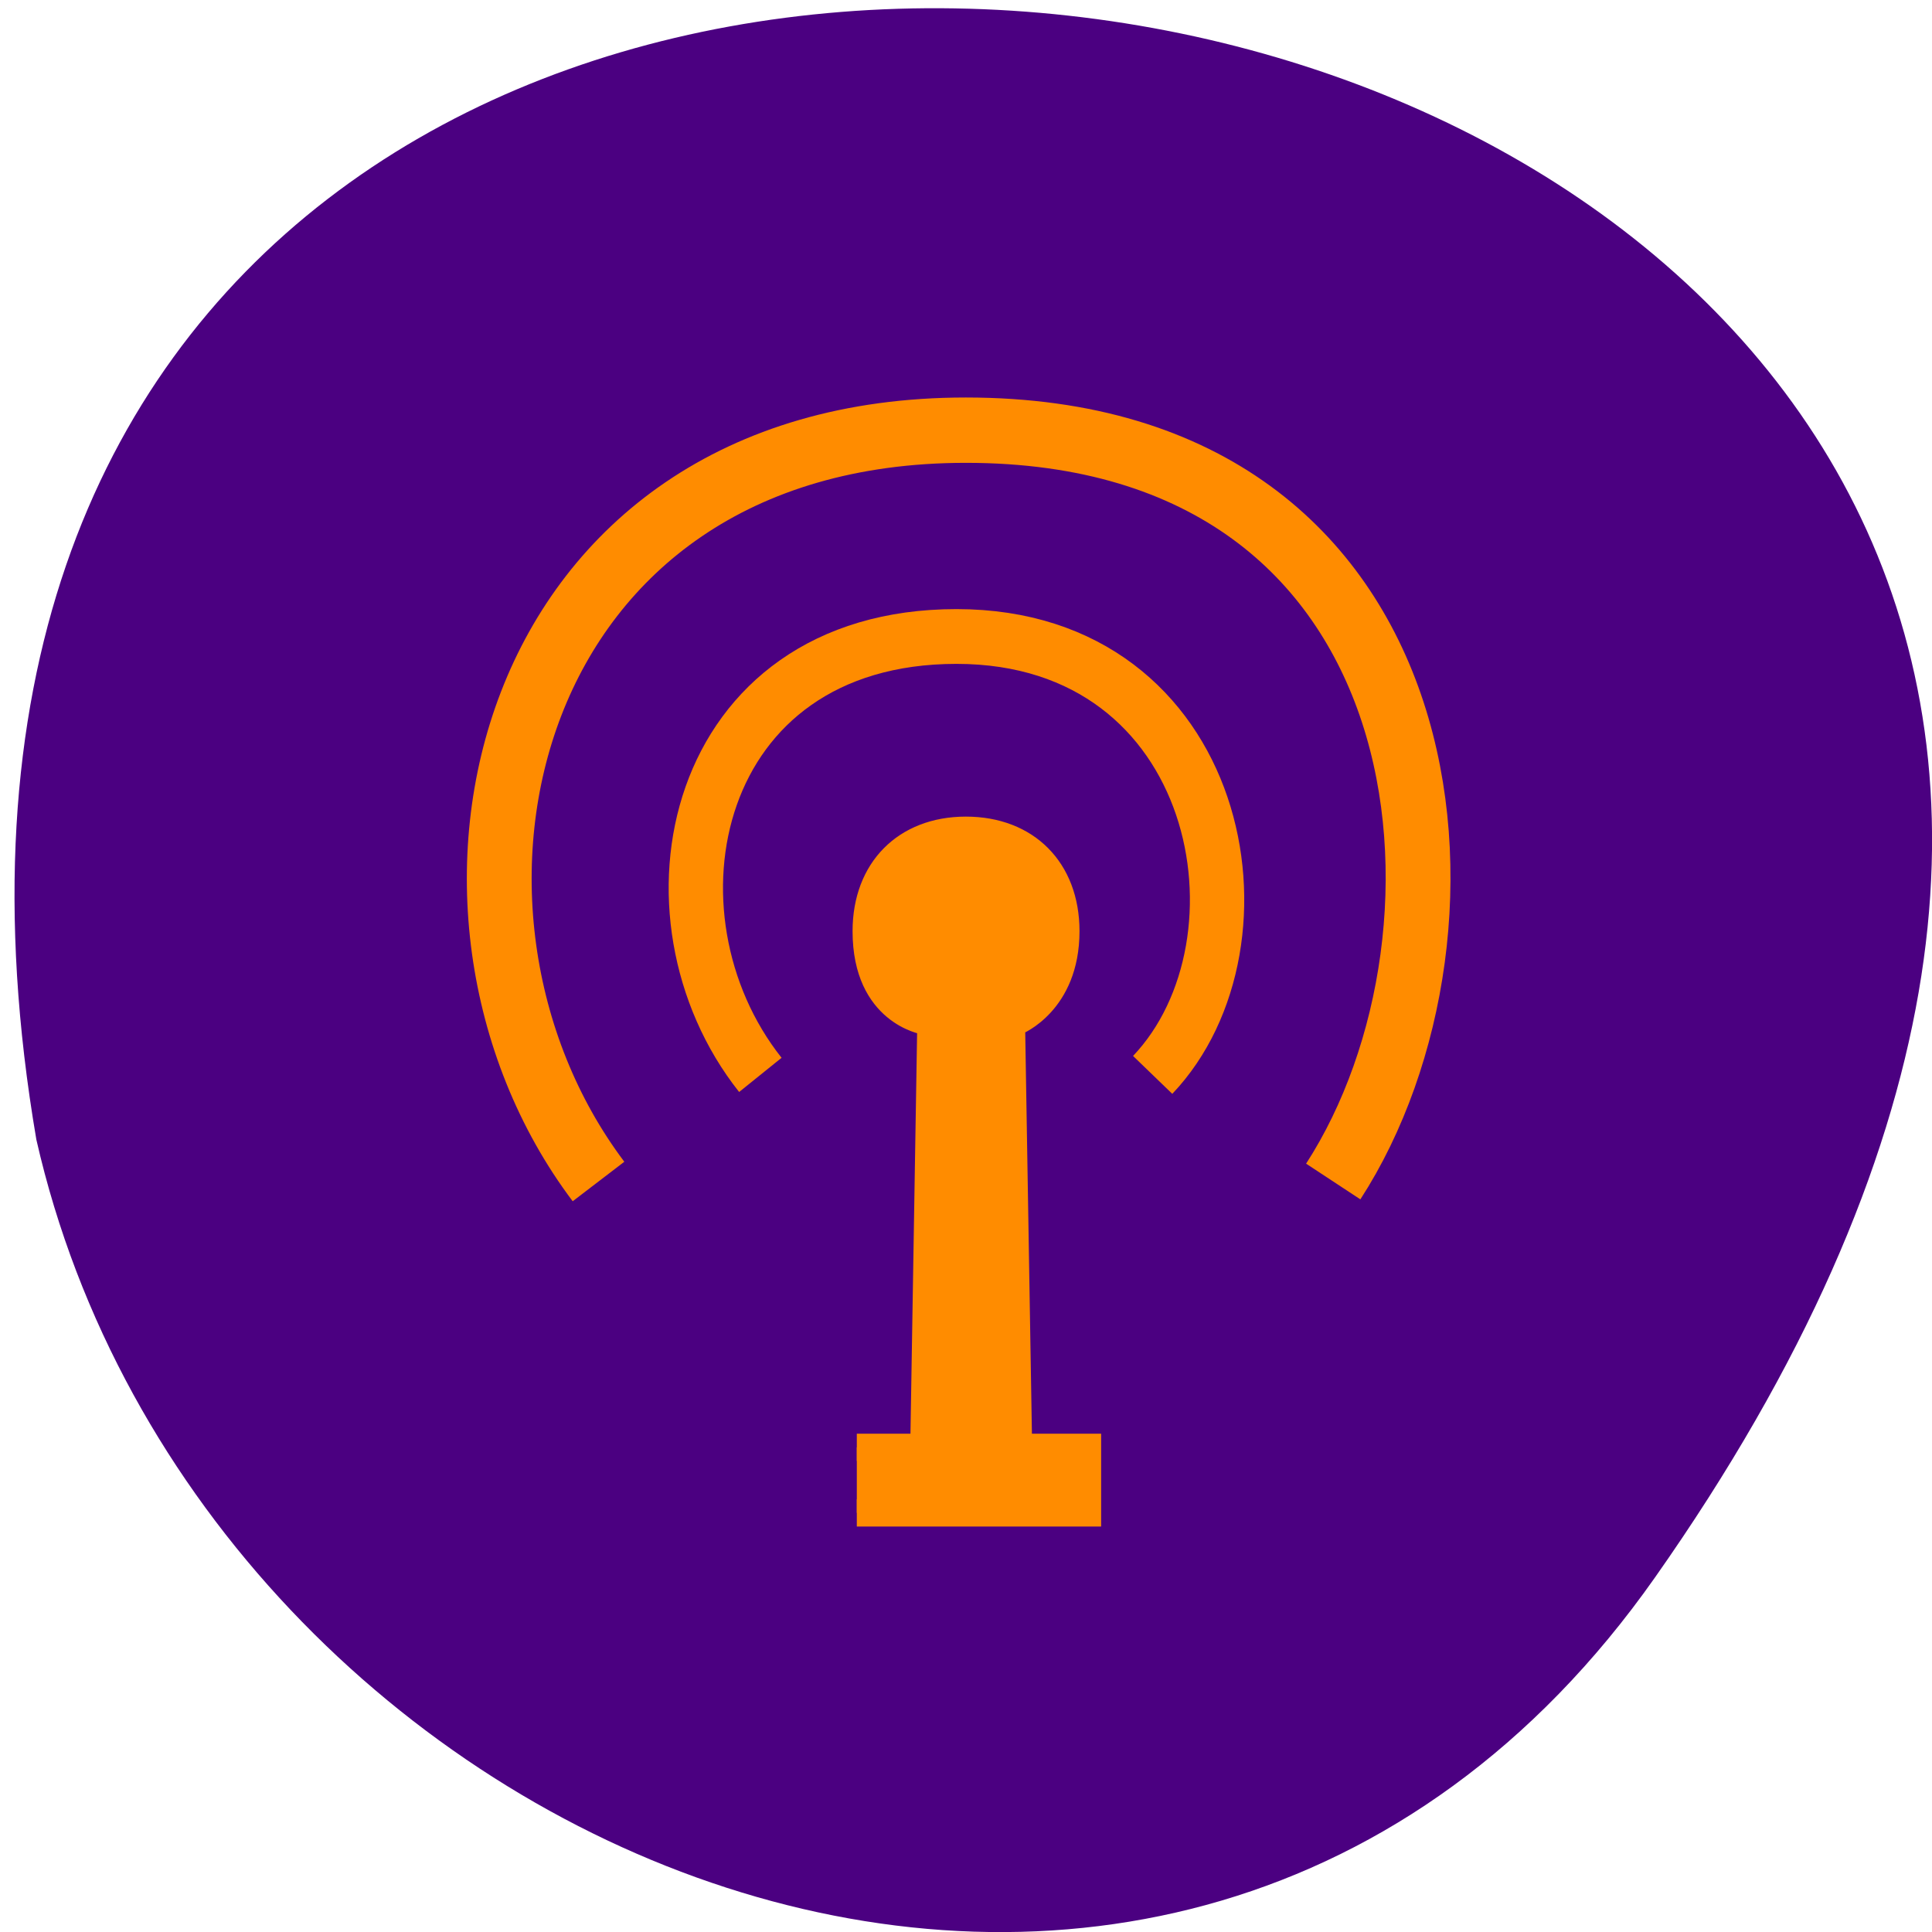 <svg xmlns="http://www.w3.org/2000/svg" viewBox="0 0 22 22"><path d="m 18.844 17.965 c 13.727 -19.508 -21.973 -25.719 -18.43 -4.988 c 1.875 8.246 12.93 12.805 18.43 4.988" fill="#4b0081"/><g stroke="#ff8c00"><g transform="matrix(0.123 0 0 0.124 4.849 4.278)"><g fill="none"><path d="m 15.986 74 c -18.991 -25.02 -8.971 -68.997 34.01 -68.997 c 45.01 0 49.02 45.998 34.01 68.997" stroke-width="6"/><path d="m 30.97 64.21 c -11.707 -14.65 -6.49 -40.26 18.16 -40.26 c 24.654 0 29.839 28.07 18.16 40.26" stroke-width="5.03"/></g><path d="m 45.32 100 l 0.668 -40.01 c 0 0 -5.981 -0.977 -5.981 -8.979 c 0 -6.02 4.01 -10.02 9.989 -10.02 c 6.01 0 10.02 4 10.02 10.02 c 0 6.994 -5.03 8.979 -5.03 8.979 l 0.668 39.728" fill="#ff8c00"/></g><path d="m 113.45 191.64 h 30.545 v 8.682 h -30.545" transform="scale(0.086)" fill="#ff8c00" stroke-width="3.61"/></g></svg>
